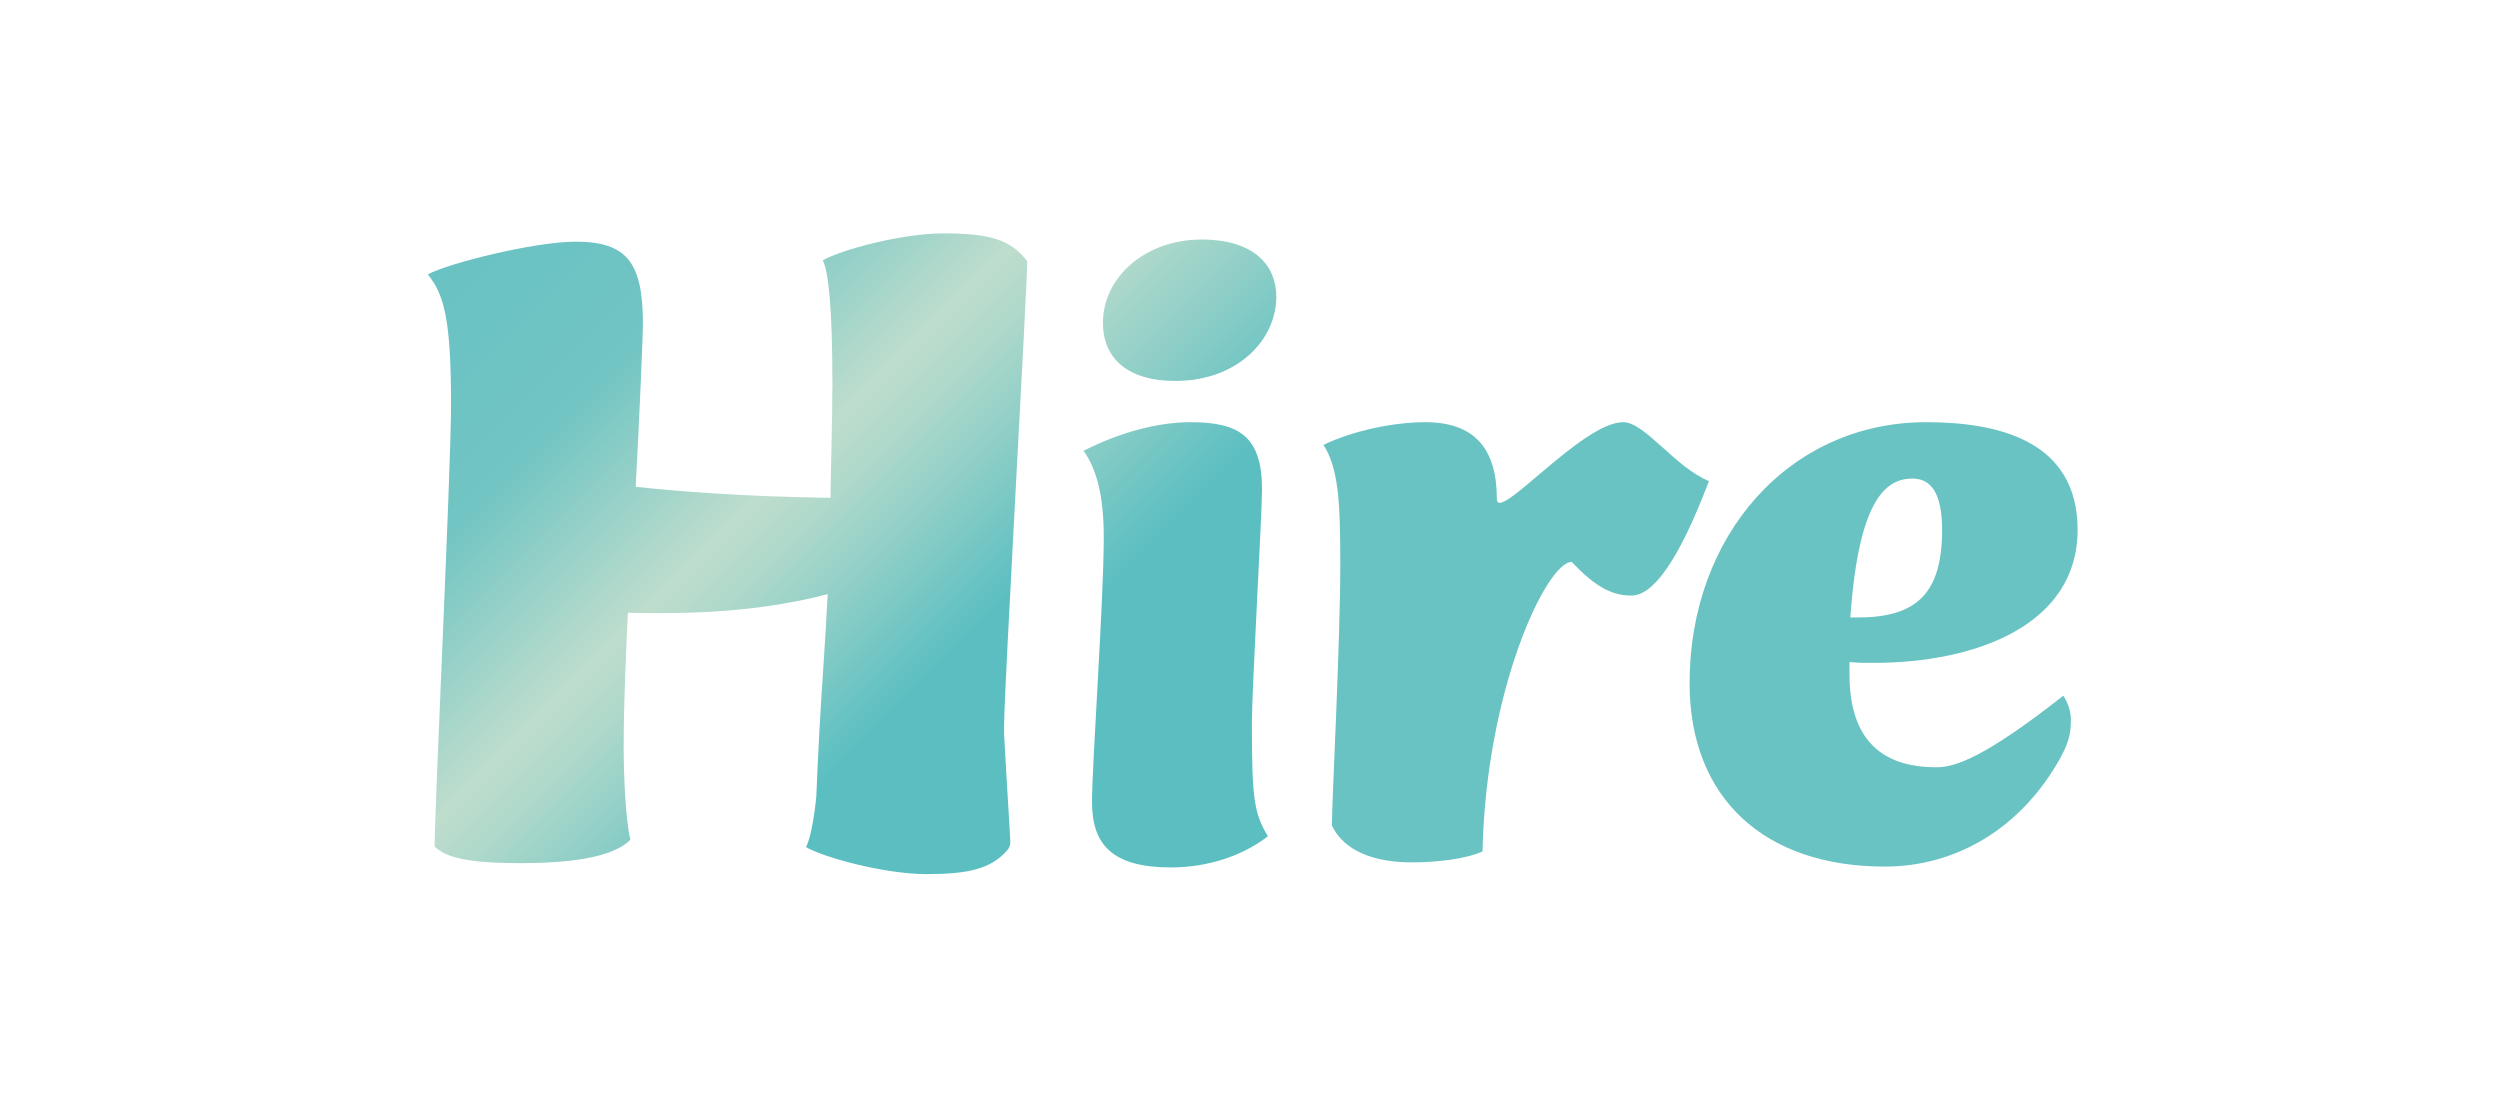 <?xml version="1.0" encoding="UTF-8"?><svg id="Calque_4" xmlns="http://www.w3.org/2000/svg" xmlns:xlink="http://www.w3.org/1999/xlink" viewBox="0 0 2295.95 1024"><defs><style>.cls-1{fill:url(#Dégradé_sans_nom_3);}.cls-1,.cls-2,.cls-3,.cls-4{stroke-width:0px;}.cls-2{fill:url(#Dégradé_sans_nom_3-2);}.cls-3{fill:#6ac3c3;}.cls-4{fill:url(#Dégradé_sans_nom_41);}</style><linearGradient id="Dégradé_sans_nom_3" x1="768.61" y1="551.35" x2="769.11" y2="551.85" gradientUnits="userSpaceOnUse"><stop offset="0" stop-color="#69c2c3"/><stop offset=".24" stop-color="#71c5c3"/><stop offset=".48" stop-color="#beddcd"/><stop offset=".54" stop-color="#b0d9cb"/><stop offset=".64" stop-color="#8ecec7"/><stop offset=".78" stop-color="#5bbfc1"/></linearGradient><linearGradient id="Dégradé_sans_nom_3-2" x1="404.05" y1="240.95" x2="934.59" y2="771.49" xlink:href="#Dégradé_sans_nom_3"/><linearGradient id="Dégradé_sans_nom_41" x1="607.06" y1="27.96" x2="1198.96" y2="619.87" gradientUnits="userSpaceOnUse"><stop offset=".24" stop-color="#71c5c3"/><stop offset=".48" stop-color="#beddcd"/><stop offset=".54" stop-color="#b0d9cb"/><stop offset=".64" stop-color="#8ecec7"/><stop offset=".78" stop-color="#5bbfc1"/></linearGradient></defs><path class="cls-1" d="m768.86,551.1c0,.33,0,.66,0,.99,0,0,0,0,0,.01v-1Z"/><path class="cls-2" d="m922.12,666.95c0-33.66,21.26-402.13,21.26-426.93-15.06-20.37-35.43-25.69-77.06-25.69-38.09,0-93.89,15.06-110.72,24.8,5.31,9.74,8.86,44.29,8.86,113.38,0,34.9-1.72,88.7-1.77,104.7-82.26-1.22-141.22-6.1-178.88-10.13,3.39-62.56,6.66-139.61,6.66-148.96,0-56.69-14.17-76.17-62-76.17-38.09,0-118.69,20.37-135.52,30.12,15.06,18.6,21.26,41.63,21.26,119.58,0,60.23-15.06,370.24-15.06,405.67,12.4,13.29,44.29,15.37,79.72,15.37,38.09,0,83.26-3.86,100.09-21.57-4.43-17.72-6.2-58.46-6.2-85.92,0-40.14,2.59-96.46,3.9-122.47,8.87.36,19.31.36,31.31.36,73.5,0,122.72-9.7,152.15-17.44-2.03,41.86-5.89,92.69-7.45,122.93h-.07c0,.53,0,1.03-.01,1.56-1.37,26.52-2.42,47.59-2.9,61.38-2.57,25.49-6.38,40.75-9.49,46.46,16.83,9.74,72.63,24.8,110.72,24.8s59.64-4.73,74.47-22.39c1.69-2.02,2.59-4.58,2.48-7.21-.56-13.39-3.19-51.31-5.73-99.03,0-2.34,0-4.73,0-7.2Z"/><path class="cls-4" d="m1002.86,736.34c0-33.24,10.82-186.29,10.82-242.72,0-39.42-6.96-63.39-18.55-79.62,31.69-16.23,67.25-26.28,98.17-26.28,44.83,0,65.71,13.14,65.71,61.84,0,23.19-9.28,182.43-9.28,214.12,0,68.02,1.55,82.71,14.69,104.35-23.96,18.55-56.43,28.6-88.89,28.6-54.11,0-72.66-20.87-72.66-60.29Zm10.05-439.83c0-41.74,38.65-76.53,90.44-76.53,48.7,0,68.8,23.96,68.8,52.56,0,39.42-35.56,77.3-92.76,77.3-44.83,0-66.48-21.64-66.48-53.34Z"/><path class="cls-3" d="m1223.16,757.98c0-21.64,7.73-166.97,7.73-239.63,0-57.2-1.55-88.12-15.46-109.76,27.05-13.14,64.93-20.87,93.53-20.87,44.83,0,65.71,23.96,65.71,70.34,0,23.19,78.07-70.34,115.95-70.34,20.1,0,47.15,40.97,78.84,54.11-29.37,77.3-52.56,105.13-71.12,105.13-16.23,0-31.69-6.18-54.88-30.92-23.19,0-78.84,117.5-81.94,265.91-15.46,6.96-41.74,10.05-64.93,10.05-44.83,0-65.7-17.01-73.43-34.01Z"/><path class="cls-3" d="m1551.68,627.35c0-136.05,91.99-239.63,217.21-239.63,66.48,0,139.14,17.01,139.14,98.94,0,86.58-91.99,122.13-187.84,122.13-8.5,0-13.14,0-21.64-.77v11.6c0,68.02,38.65,85.03,79.62,85.03,17.78,0,44.83-9.28,116.72-65.71,4.64,6.96,6.96,14.69,6.96,22.42,0,13.14-2.32,20.87-9.28,34.01-37.1,67.25-98.17,100.49-161.56,100.49-110.54,0-179.33-62.61-179.33-168.51Zm231.9-140.68c0-34.78-10.82-47.15-27.05-47.15-23.19,0-49.47,16.23-57.2,127.54h6.96c53.34,0,77.3-21.64,77.3-80.39Z"/></svg>